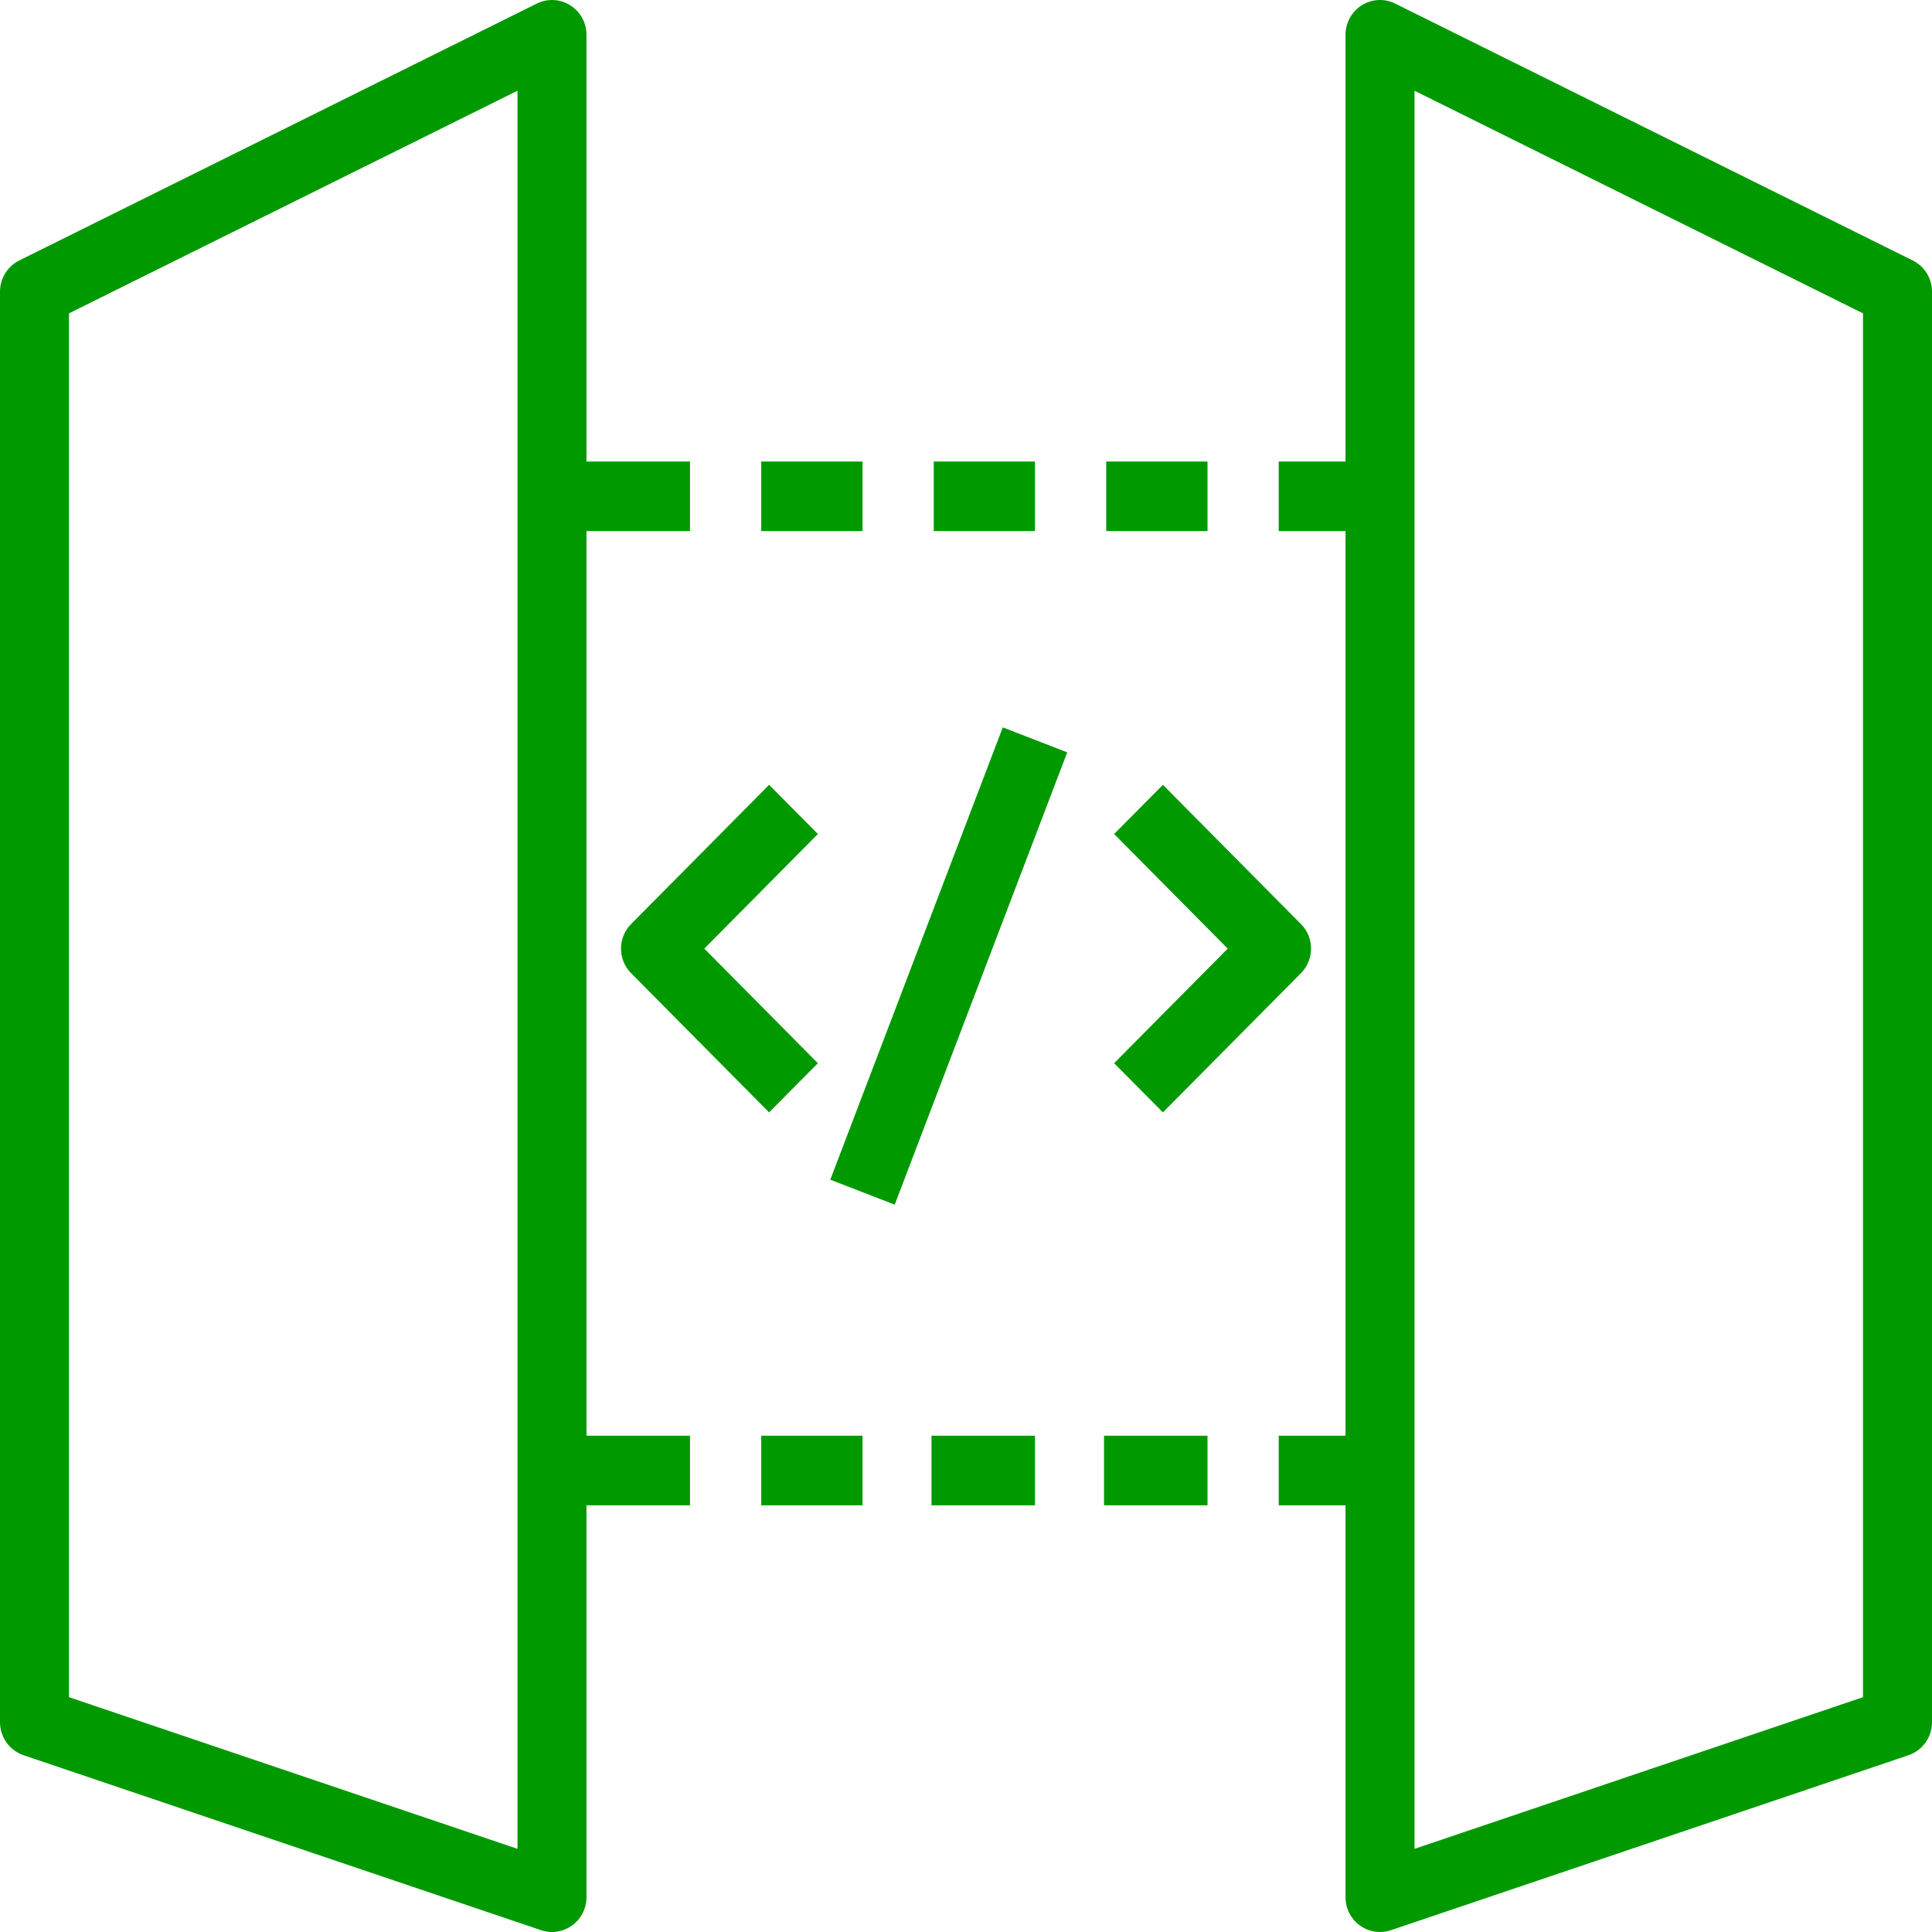 <svg width="48" height="48" viewBox="0 0 48 48" fill="none" xmlns="http://www.w3.org/2000/svg">
<g clip-path="url(#clip0_711_5451)">
<path fill-rule="evenodd" clip-rule="evenodd" d="M18.913 37.399H21.429V35.67H18.913V37.399ZM23.143 37.399H25.714V35.67H23.143V37.399ZM12.857 2.254L1.714 7.785V42.166L12.857 45.934V2.254ZM14.571 13.194V35.67H17.143V37.399H14.571V47.136C14.571 47.414 14.439 47.675 14.215 47.837C14.067 47.944 13.892 48 13.714 48C13.623 48 13.531 47.985 13.442 47.955L0.585 43.608C0.235 43.489 0 43.159 0 42.788V7.246C0 6.918 0.186 6.616 0.479 6.471L13.336 0.089C13.601 -0.043 13.916 -0.027 14.167 0.131C14.418 0.288 14.571 0.566 14.571 0.865V11.466H17.143V13.194H14.571ZM27.429 37.399H30V35.67H27.429V37.399ZM27.484 13.194H30V11.466H27.484V13.194ZM23.199 13.194H25.714V11.466H23.199V13.194ZM18.913 13.194H21.429V11.466H18.913V13.194ZM46.286 7.785L35.143 2.254V45.934L46.286 42.166V7.785ZM48 42.788C48 43.159 47.765 43.489 47.416 43.608L34.558 47.955C34.469 47.985 34.377 48 34.286 48C34.108 48 33.933 47.944 33.785 47.837C33.562 47.675 33.429 47.414 33.429 47.136V37.399H31.77V35.67H33.429V13.194H31.77V11.466H33.429V0.865C33.429 0.566 33.582 0.288 33.833 0.131C34.084 -0.027 34.398 -0.043 34.663 0.089L47.521 6.471C47.814 6.616 48 6.918 48 7.246V42.788ZM26.515 18.692L24.914 18.071L20.628 29.309L22.229 29.929L26.515 18.692ZM32.321 24.179C32.656 23.841 32.656 23.294 32.321 22.957L28.892 19.499L27.68 20.721L30.502 23.568L27.68 26.415L28.892 27.637L32.321 24.179ZM19.108 27.637L15.68 24.179C15.345 23.841 15.345 23.294 15.68 22.957L19.108 19.499L20.32 20.721L17.498 23.568L20.32 26.415L19.108 27.637Z" fill="#009900"/>
</g>
<defs>
<clipPath id="clip0_711_5451">
<rect width="48" height="48" fill="white"/>
</clipPath>
</defs>
</svg>
